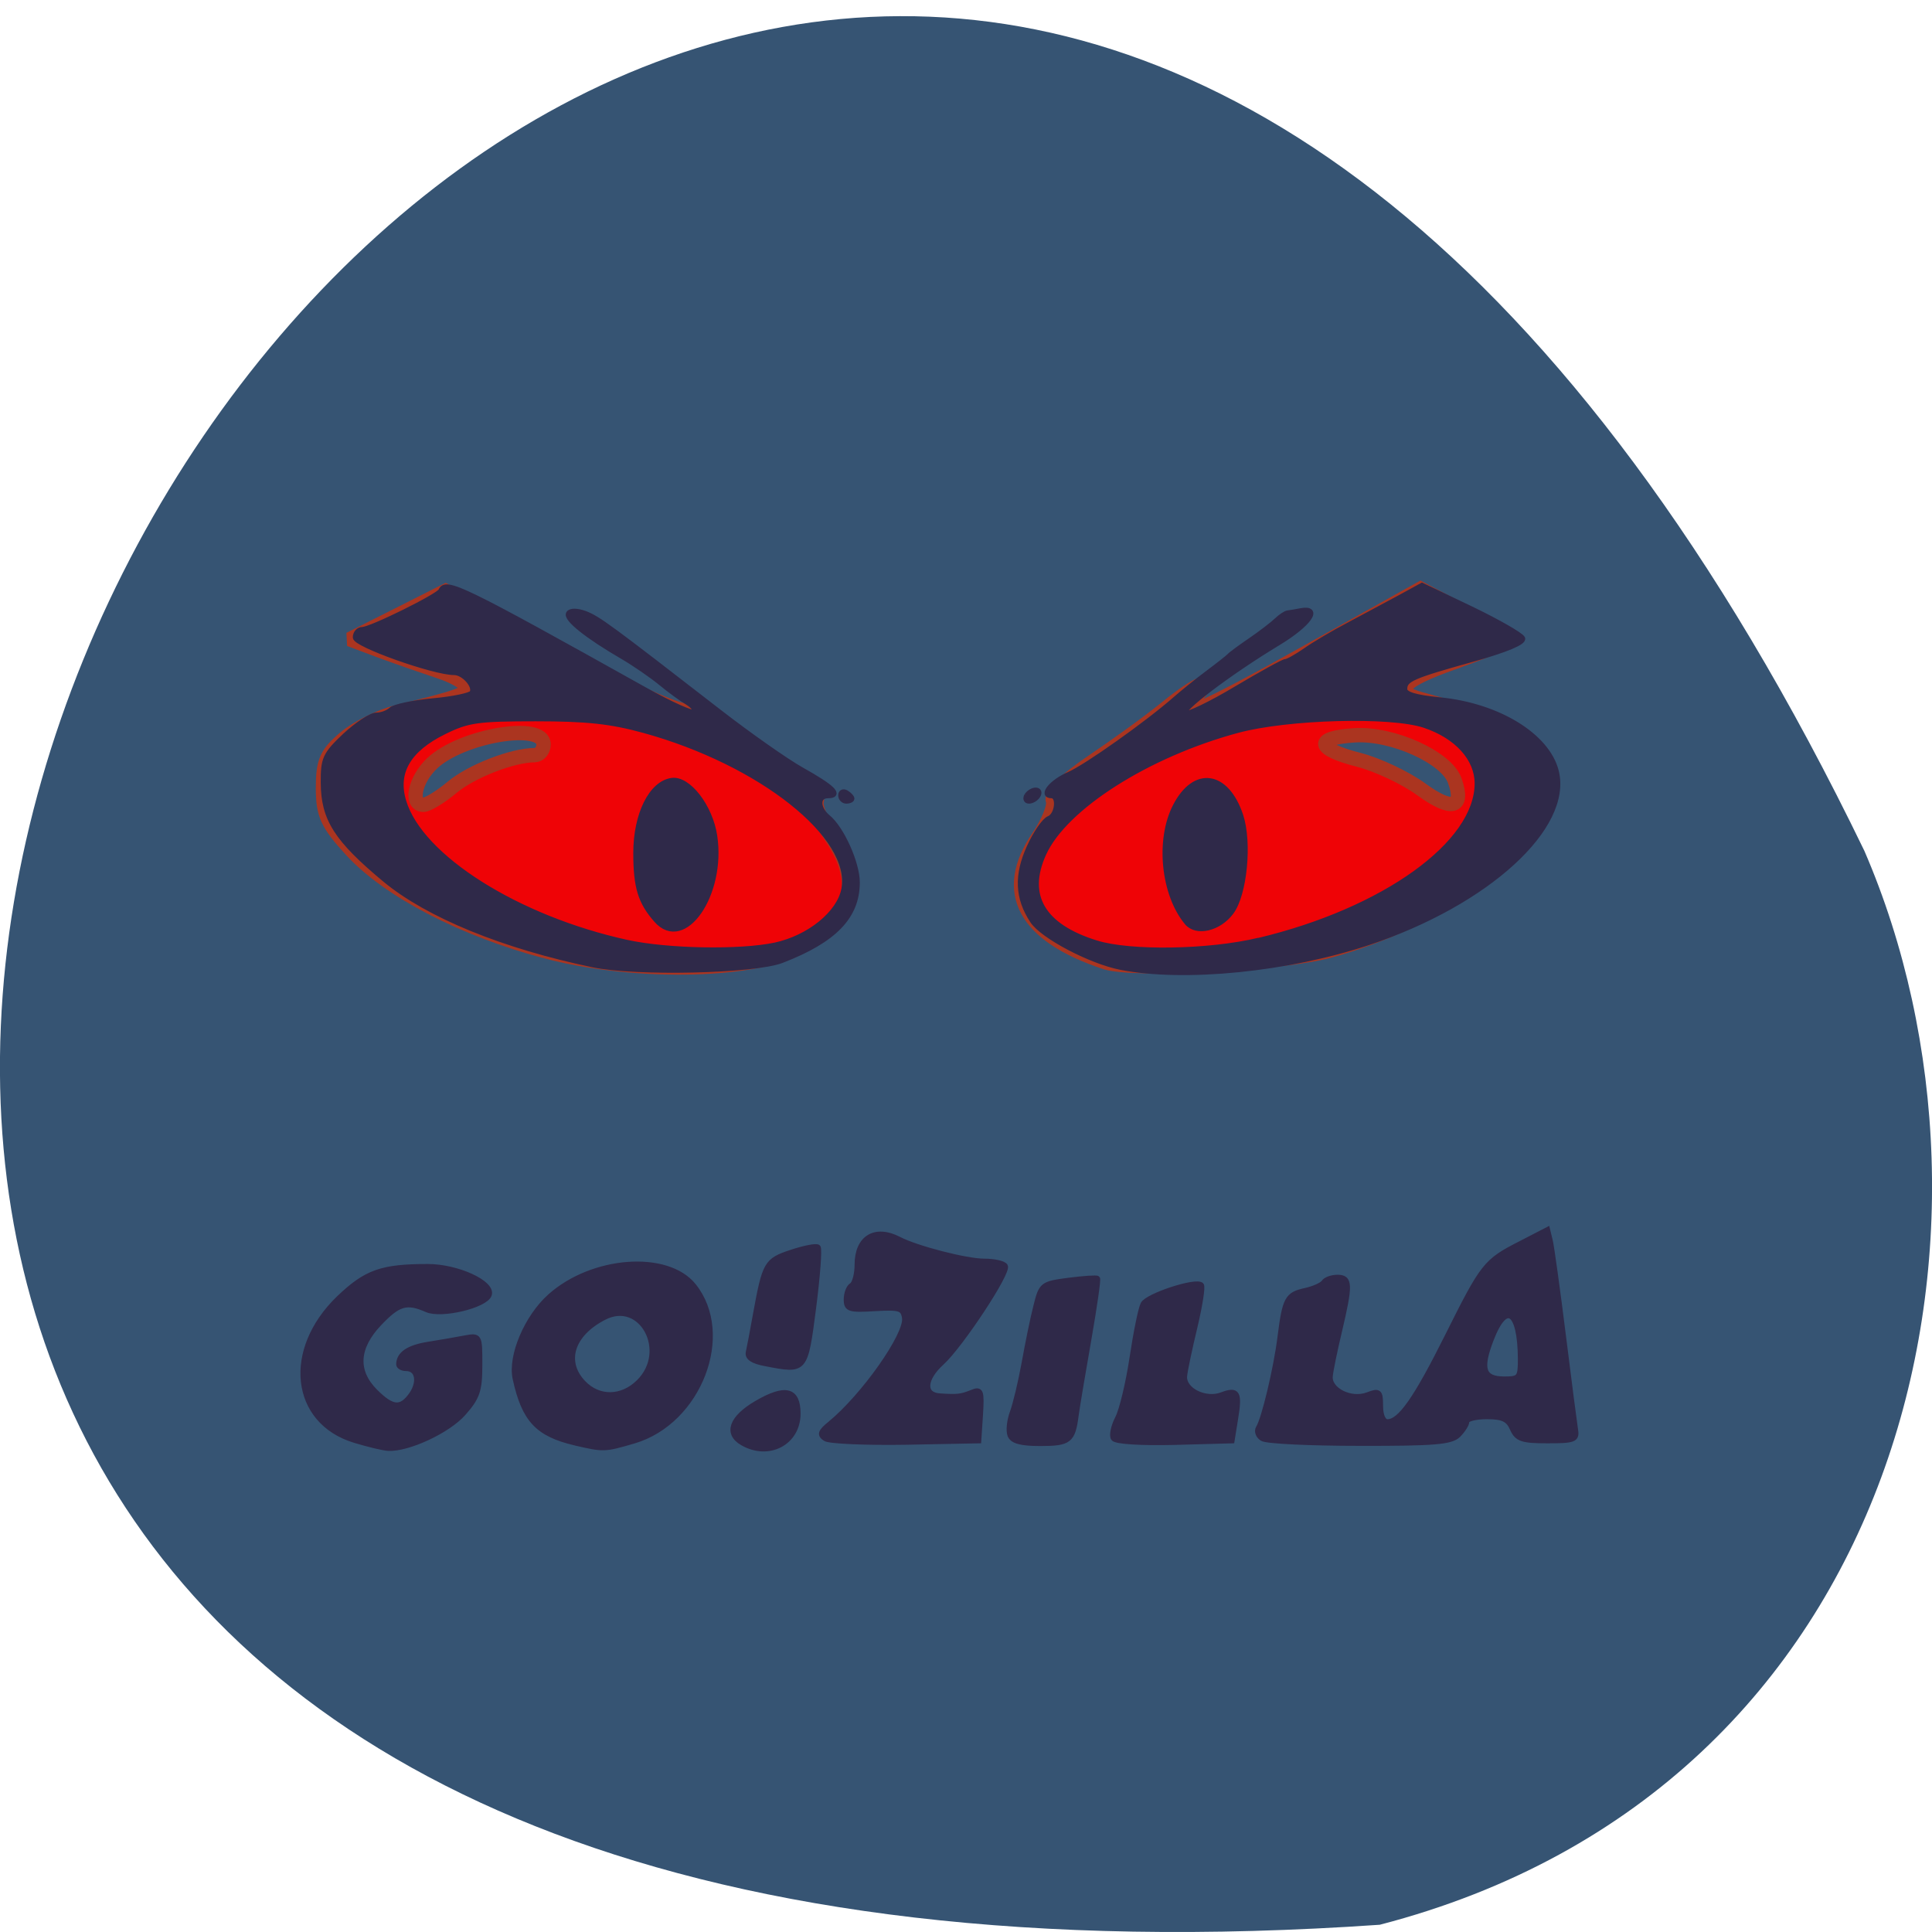 <svg xmlns="http://www.w3.org/2000/svg" viewBox="0 0 48 48"><path d="m 34.28 47.82 c -69.03 4.77 -17.289 -87.31 12.04 -26.68 c 4.04 9.344 1.09 23.273 -12.04 26.68" fill="#365473"/><g fill="#ef0306" stroke="#ab3520" stroke-width="1.898" stroke-miterlimit="2" transform="scale(0.188)"><path d="m 146.1 127.17 c -10.729 -3.542 -13.813 -9.292 -8.875 -16.562 c 1.333 -1.958 2.188 -4.125 1.917 -4.812 c -0.313 -0.812 1.688 -2.75 5.354 -5.229 c 3.208 -2.167 7.583 -5.333 9.688 -7.06 c 4.292 -3.458 6.313 -4.146 3.667 -1.229 c -3.125 3.458 0.396 2 15.25 -6.312 l 14.625 -8.167 l 5.958 3.167 c 3.292 1.771 5.729 3.437 5.438 3.729 c -0.292 0.292 -3.5 1.583 -7.125 2.875 c -6.771 2.417 -8.02 3.792 -4.292 4.812 c 11.375 3.125 13 3.854 15.354 6.937 c 1.958 2.583 2.313 3.812 1.771 6.229 c -1.5 6.917 -15.04 16.25 -29.1 20.08 c -6.313 1.729 -25.979 2.75 -29.625 1.542 m 46.15 -24 c -1.063 -3.062 -8.229 -6.312 -13.229 -6 c -5.396 0.333 -5.146 1.792 0.563 3.25 c 2.438 0.625 6.167 2.375 8.271 3.917 c 4.02 2.917 5.667 2.458 4.396 -1.167"/><path d="m 72.08 125.71 c -10.875 -2.896 -20.708 -8 -25.604 -13.312 c -3.229 -3.521 -3.792 -4.729 -3.792 -8.292 c 0 -3.479 0.479 -4.542 2.875 -6.562 c 1.563 -1.333 4.625 -2.854 6.813 -3.396 c 8.438 -2.083 9.271 -2.396 9.292 -3.292 c 0 -0.521 -1.625 -1.479 -3.604 -2.125 c -2 -0.667 -5.479 -1.875 -7.75 -2.708 l -4.104 -1.542 l 6.333 -3.187 l 6.354 -3.208 l 5.604 2.917 c 3.083 1.604 9.792 5.208 14.938 8.02 c 5.146 2.792 10.313 5.02 11.5 4.917 c 2.833 -0.229 17.667 10.125 17 11.875 c -0.271 0.687 0.604 2.833 1.917 4.792 c 4.208 6.208 2.75 11.02 -4.458 14.708 c -6.313 3.208 -21.979 3.417 -33.29 0.396 m -12.354 -21.667 c 2.5 -2.104 7.979 -4.25 10.917 -4.25 c 0.646 -0.021 1.167 -0.646 1.167 -1.417 c 0 -3 -10.833 -1.167 -14.708 2.479 c -2.292 2.146 -3 5.5 -1.167 5.5 c 0.563 0 2.271 -1.042 3.792 -2.312"/></g><path d="m -8.322 189.07 c -11.392 -3.506 -12.849 -16.852 -2.884 -26.515 c 5.04 -4.861 7.925 -5.892 16.462 -5.892 c 5.478 0 12.09 3.064 11.363 5.244 c -0.67 2 -8.886 3.977 -11.538 2.769 c -3.729 -1.65 -5.274 -1.208 -8.828 2.563 c -4.283 4.537 -4.545 8.956 -0.728 12.786 c 3.176 3.182 4.778 3.3 6.73 0.53 c 1.632 -2.386 1.136 -4.891 -0.991 -4.891 c -0.758 0 -1.369 -0.354 -1.369 -0.766 c 0.029 -1.915 1.806 -3.123 5.478 -3.712 c 2.214 -0.354 5.244 -0.884 6.76 -1.178 c 2.739 -0.501 2.739 -0.471 2.739 5.04 c 0 4.743 -0.437 6.04 -3.03 8.986 c -2.826 3.241 -10.198 6.717 -13.898 6.54 c -0.845 -0.029 -3.671 -0.707 -6.264 -1.503 m 40.936 0.501 c -6.993 -1.65 -9.469 -4.331 -11.13 -12.02 c -0.903 -4.183 2.127 -11.431 6.439 -15.32 c 7.867 -7.1 21.706 -8.131 26.601 -2 c 7.226 9.07 1.02 25.366 -11.04 28.96 c -5.507 1.62 -5.565 1.62 -10.868 0.383 m 11.8 -11.372 c 5.769 -5.774 0.466 -15.673 -6.468 -12.08 c -6 3.093 -7.634 8.249 -3.904 12.226 c 2.884 3.064 7.226 3.01 10.372 -0.147 m 19.2 11.372 c -3.059 -1.768 -2.04 -4.655 2.622 -7.395 c 5.332 -3.123 7.634 -2.534 7.634 1.944 c 0 5.391 -5.419 8.279 -10.256 5.45 m 15.384 -0.795 c -1.136 -0.737 -0.961 -1.267 0.874 -2.769 c 6.206 -5.126 14.247 -16.616 13.81 -19.768 c -0.291 -1.856 -0.903 -2.033 -5.565 -1.768 c -4.691 0.295 -5.244 0.118 -5.244 -1.679 c 0 -1.12 0.437 -2.298 0.991 -2.622 c 0.554 -0.354 1.02 -2.092 1.02 -3.859 c 0 -5.04 3.292 -7.07 7.75 -4.743 c 3.263 1.709 12.47 4.095 15.792 4.095 c 1.836 0 3.584 0.383 3.875 0.884 c 0.699 1.12 -8.245 14.789 -11.771 18.03 c -3.321 3.034 -3.496 6.04 -0.408 6.246 c 3.292 0.236 4.05 0.147 6.06 -0.678 c 1.632 -0.678 1.777 -0.236 1.515 4.125 l -0.32 4.891 l -13.49 0.265 c -7.43 0.118 -14.13 -0.177 -14.888 -0.648 m 34.23 -0.648 c -0.32 -0.825 -0.117 -2.74 0.437 -4.242 c 0.554 -1.503 1.544 -5.657 2.185 -9.221 c 0.641 -3.594 1.602 -8.367 2.185 -10.635 c 0.991 -4.04 1.165 -4.154 6.03 -4.802 c 2.768 -0.354 5.186 -0.53 5.332 -0.354 c 0.175 0.177 -0.554 5.244 -1.602 11.313 c -1.049 6.04 -2.127 12.433 -2.36 14.2 c -0.612 4.773 -1.224 5.274 -6.672 5.274 c -3.525 0 -5.128 -0.442 -5.536 -1.532 m 19.17 0.589 c -0.35 -0.56 0 -2.239 0.787 -3.771 c 0.787 -1.532 1.981 -6.599 2.681 -11.284 c 0.699 -4.684 1.602 -9.192 2.04 -10.02 c 0.787 -1.532 9.79 -4.508 10.751 -3.535 c 0.291 0.295 -0.262 3.8 -1.195 7.778 c -0.961 4.01 -1.836 8.161 -1.923 9.221 c -0.233 2.593 3.846 4.684 6.934 3.506 c 2.943 -1.12 3.321 -0.412 2.506 4.537 l -0.641 4.01 l -10.664 0.295 c -6.352 0.147 -10.897 -0.147 -11.276 -0.737 m 27.592 0.029 c -0.758 -0.471 -1.078 -1.355 -0.699 -1.974 c 1.049 -1.709 3.263 -11.05 3.992 -16.881 c 0.903 -7.218 1.311 -8.01 4.662 -8.75 c 1.602 -0.354 3.147 -1.061 3.467 -1.561 c 0.32 -0.501 1.428 -0.913 2.506 -0.913 c 2.331 0 2.389 1.296 0.35 9.987 c -0.845 3.565 -1.632 7.395 -1.719 8.455 c -0.262 2.622 3.846 4.684 6.963 3.506 c 2.127 -0.825 2.36 -0.648 2.36 2.062 c 0 1.797 0.524 2.976 1.311 2.976 c 2.36 0 5.303 -4.242 11.13 -15.997 c 6.643 -13.405 7.08 -13.965 13.606 -17.323 l 4.924 -2.563 l 0.524 2.18 c 0.262 1.208 1.369 9.192 2.418 17.706 c 1.049 8.514 2.069 16.41 2.243 17.5 c 0.291 1.797 -0.233 2 -5.157 2 c -4.749 0 -5.652 -0.324 -6.497 -2.239 c -0.758 -1.768 -1.806 -2.268 -4.749 -2.268 c -2.069 0 -3.759 0.412 -3.759 0.943 c 0 0.501 -0.699 1.62 -1.573 2.504 c -1.311 1.296 -4.4 1.561 -18.239 1.532 c -9.178 0 -17.307 -0.383 -18.06 -0.884 m 47.87 -14.848 c -0.058 -9.04 -2.71 -10.871 -5.448 -3.712 c -2.156 5.598 -1.544 7.483 2.418 7.483 c 2.826 0 3.03 -0.236 3.03 -3.771 m -140 0.854 c -2.36 -0.442 -3.38 -1.12 -3.147 -2.121 c 0.175 -0.825 0.787 -3.948 1.311 -6.982 c 1.748 -9.663 2.01 -10.11 6.672 -11.667 c 2.389 -0.795 4.603 -1.237 4.895 -0.943 c 0.291 0.295 -0.087 5.391 -0.845 11.342 c -1.544 11.902 -1.457 11.814 -8.886 10.37 m -31.991 -74.51 c -16.666 -3.506 -30.564 -9.251 -38.518 -15.879 c -9 -7.542 -11.421 -11.342 -11.45 -18.12 c -0.029 -4.449 0.32 -5.244 3.992 -8.75 c 2.243 -2.092 4.837 -3.83 5.798 -3.83 c 0.991 0 2.214 -0.471 2.797 -1.031 c 0.554 -0.56 4.02 -1.296 7.721 -1.65 c 3.7 -0.324 6.963 -1.031 7.255 -1.503 c 0.758 -1.237 -1.515 -3.83 -3.321 -3.83 c -3.759 0 -18.297 -5.215 -18.297 -6.54 c 0 -0.795 0.583 -1.444 1.253 -1.444 c 1.573 0.029 14.13 -6.246 14.597 -7.247 c 0.903 -2.062 3.729 -0.678 37.848 18.531 c 4.691 2.651 8.828 4.508 9.178 4.154 c 0.35 -0.383 -0.233 -1.178 -1.253 -1.827 c -1.049 -0.619 -3.321 -2.268 -5.01 -3.683 c -1.719 -1.414 -4.895 -3.624 -7.109 -4.92 c -6.497 -3.8 -10.576 -7.07 -9.964 -8.04 c 0.32 -0.53 1.573 -0.501 3 0.029 c 2.418 0.913 4.574 2.534 24.911 18.413 c 5.478 4.272 12.324 9.133 15.238 10.783 c 5.769 3.241 7.342 4.802 4.895 4.802 c -2.04 0 -2.01 2.386 0 4.066 c 2.535 2.092 5.419 8.573 5.419 12.138 c 0 6.393 -4.225 10.783 -13.985 14.583 c -5.099 1.974 -26.98 2.475 -34.992 0.795 m 33.769 -3.624 c 6.352 -1.385 11.946 -5.951 12.791 -10.488 c 1.836 -9.84 -15.442 -23.657 -37.12 -29.667 c -6.177 -1.709 -10.664 -2.18 -20.05 -2.18 c -10.78 0 -12.616 0.265 -16.986 2.445 c -6.672 3.3 -9.149 7.601 -7.517 13.02 c 3.118 10.459 21.12 21.89 41.43 26.368 c 7.575 1.65 20.92 1.886 27.446 0.501 m -21.998 -4.714 c -2.943 -3.359 -3.788 -6.157 -3.788 -12.521 c 0 -7.188 2.855 -12.992 6.643 -13.523 c 3.03 -0.442 7.109 4.861 7.925 10.341 c 1.632 10.901 -5.682 21.565 -10.78 15.703 m 86.1 8.809 c -5.565 -1.09 -14.481 -5.804 -16.345 -8.662 c -2.797 -4.242 -2.972 -8.544 -0.583 -13.788 c 1.165 -2.593 2.797 -4.949 3.584 -5.274 c 1.632 -0.619 2.04 -4.331 0.495 -4.331 c -2.01 0 0.117 -2.593 3.234 -3.918 c 3.147 -1.355 14.655 -9.575 19.725 -14.08 c 1.399 -1.237 4.079 -3.417 6 -4.861 c 1.923 -1.444 3.729 -2.887 4.02 -3.182 c 0.262 -0.324 2.069 -1.65 3.992 -2.976 c 1.923 -1.326 4.079 -3.01 4.807 -3.712 c 0.728 -0.707 1.632 -1.296 2.01 -1.355 c 0.379 -0.029 1.457 -0.236 2.418 -0.412 c 3.759 -0.707 1.486 2.504 -4.166 5.951 c -9.149 5.568 -18.676 12.845 -17.365 13.287 c 0.641 0.206 4.953 -1.886 9.586 -4.684 c 4.633 -2.769 8.741 -5.067 9.149 -5.067 c 0.408 0 2.01 -0.913 3.584 -2 c 1.544 -1.12 5.215 -3.3 8.158 -4.861 c 2.914 -1.561 7.167 -3.859 9.44 -5.097 l 4.108 -2.268 l 9.06 4.36 c 4.982 2.416 9.265 4.891 9.557 5.509 c 0.32 0.707 -3.088 2.151 -9.178 3.859 c -11.334 3.182 -12.674 3.771 -12.674 5.627 c 0 0.972 1.923 1.561 6.556 2.033 c 10.78 1.061 19.871 6.688 21.531 13.287 c 2.622 10.429 -12.791 24.6 -34.788 31.995 c -14.888 5.01 -34.09 6.953 -45.918 4.625 m 25.61 -4.979 c 23.25 -5.598 40.499 -18.09 40.499 -29.343 c 0 -4.655 -3.759 -8.838 -9.761 -10.871 c -6.264 -2.121 -25.407 -1.591 -34.73 0.943 c -16.695 4.537 -32.02 14.377 -35.925 23.04 c -3.555 7.866 -0.175 13.611 9.761 16.704 c 6.293 1.974 20.89 1.738 30.16 -0.501 m -13.315 -3.329 c -4.37 -5.274 -5.39 -15.438 -2.156 -21.742 c 3.584 -7.01 9.44 -6.157 12.06 1.738 c 1.661 5.067 0.728 14.73 -1.748 18.06 c -2.273 3.064 -6.41 4.04 -8.158 1.944 m -64.19 -23.775 c 0 -0.589 0.466 -0.795 1.02 -0.442 c 0.524 0.324 0.991 0.825 0.991 1.061 c 0 0.236 -0.466 0.442 -0.991 0.442 c -0.554 0 -1.02 -0.471 -1.02 -1.061 m 34.497 0.059 c 0.35 -0.56 1.078 -1 1.632 -1 c 0.554 0 0.728 0.442 0.379 1 c -0.35 0.56 -1.078 1 -1.632 1 c -0.524 0 -0.699 -0.442 -0.379 -1" transform="matrix(0.134 0 0 0.133 9.924 10.634)" fill="#2f2949" stroke="#2f2949"/></svg>